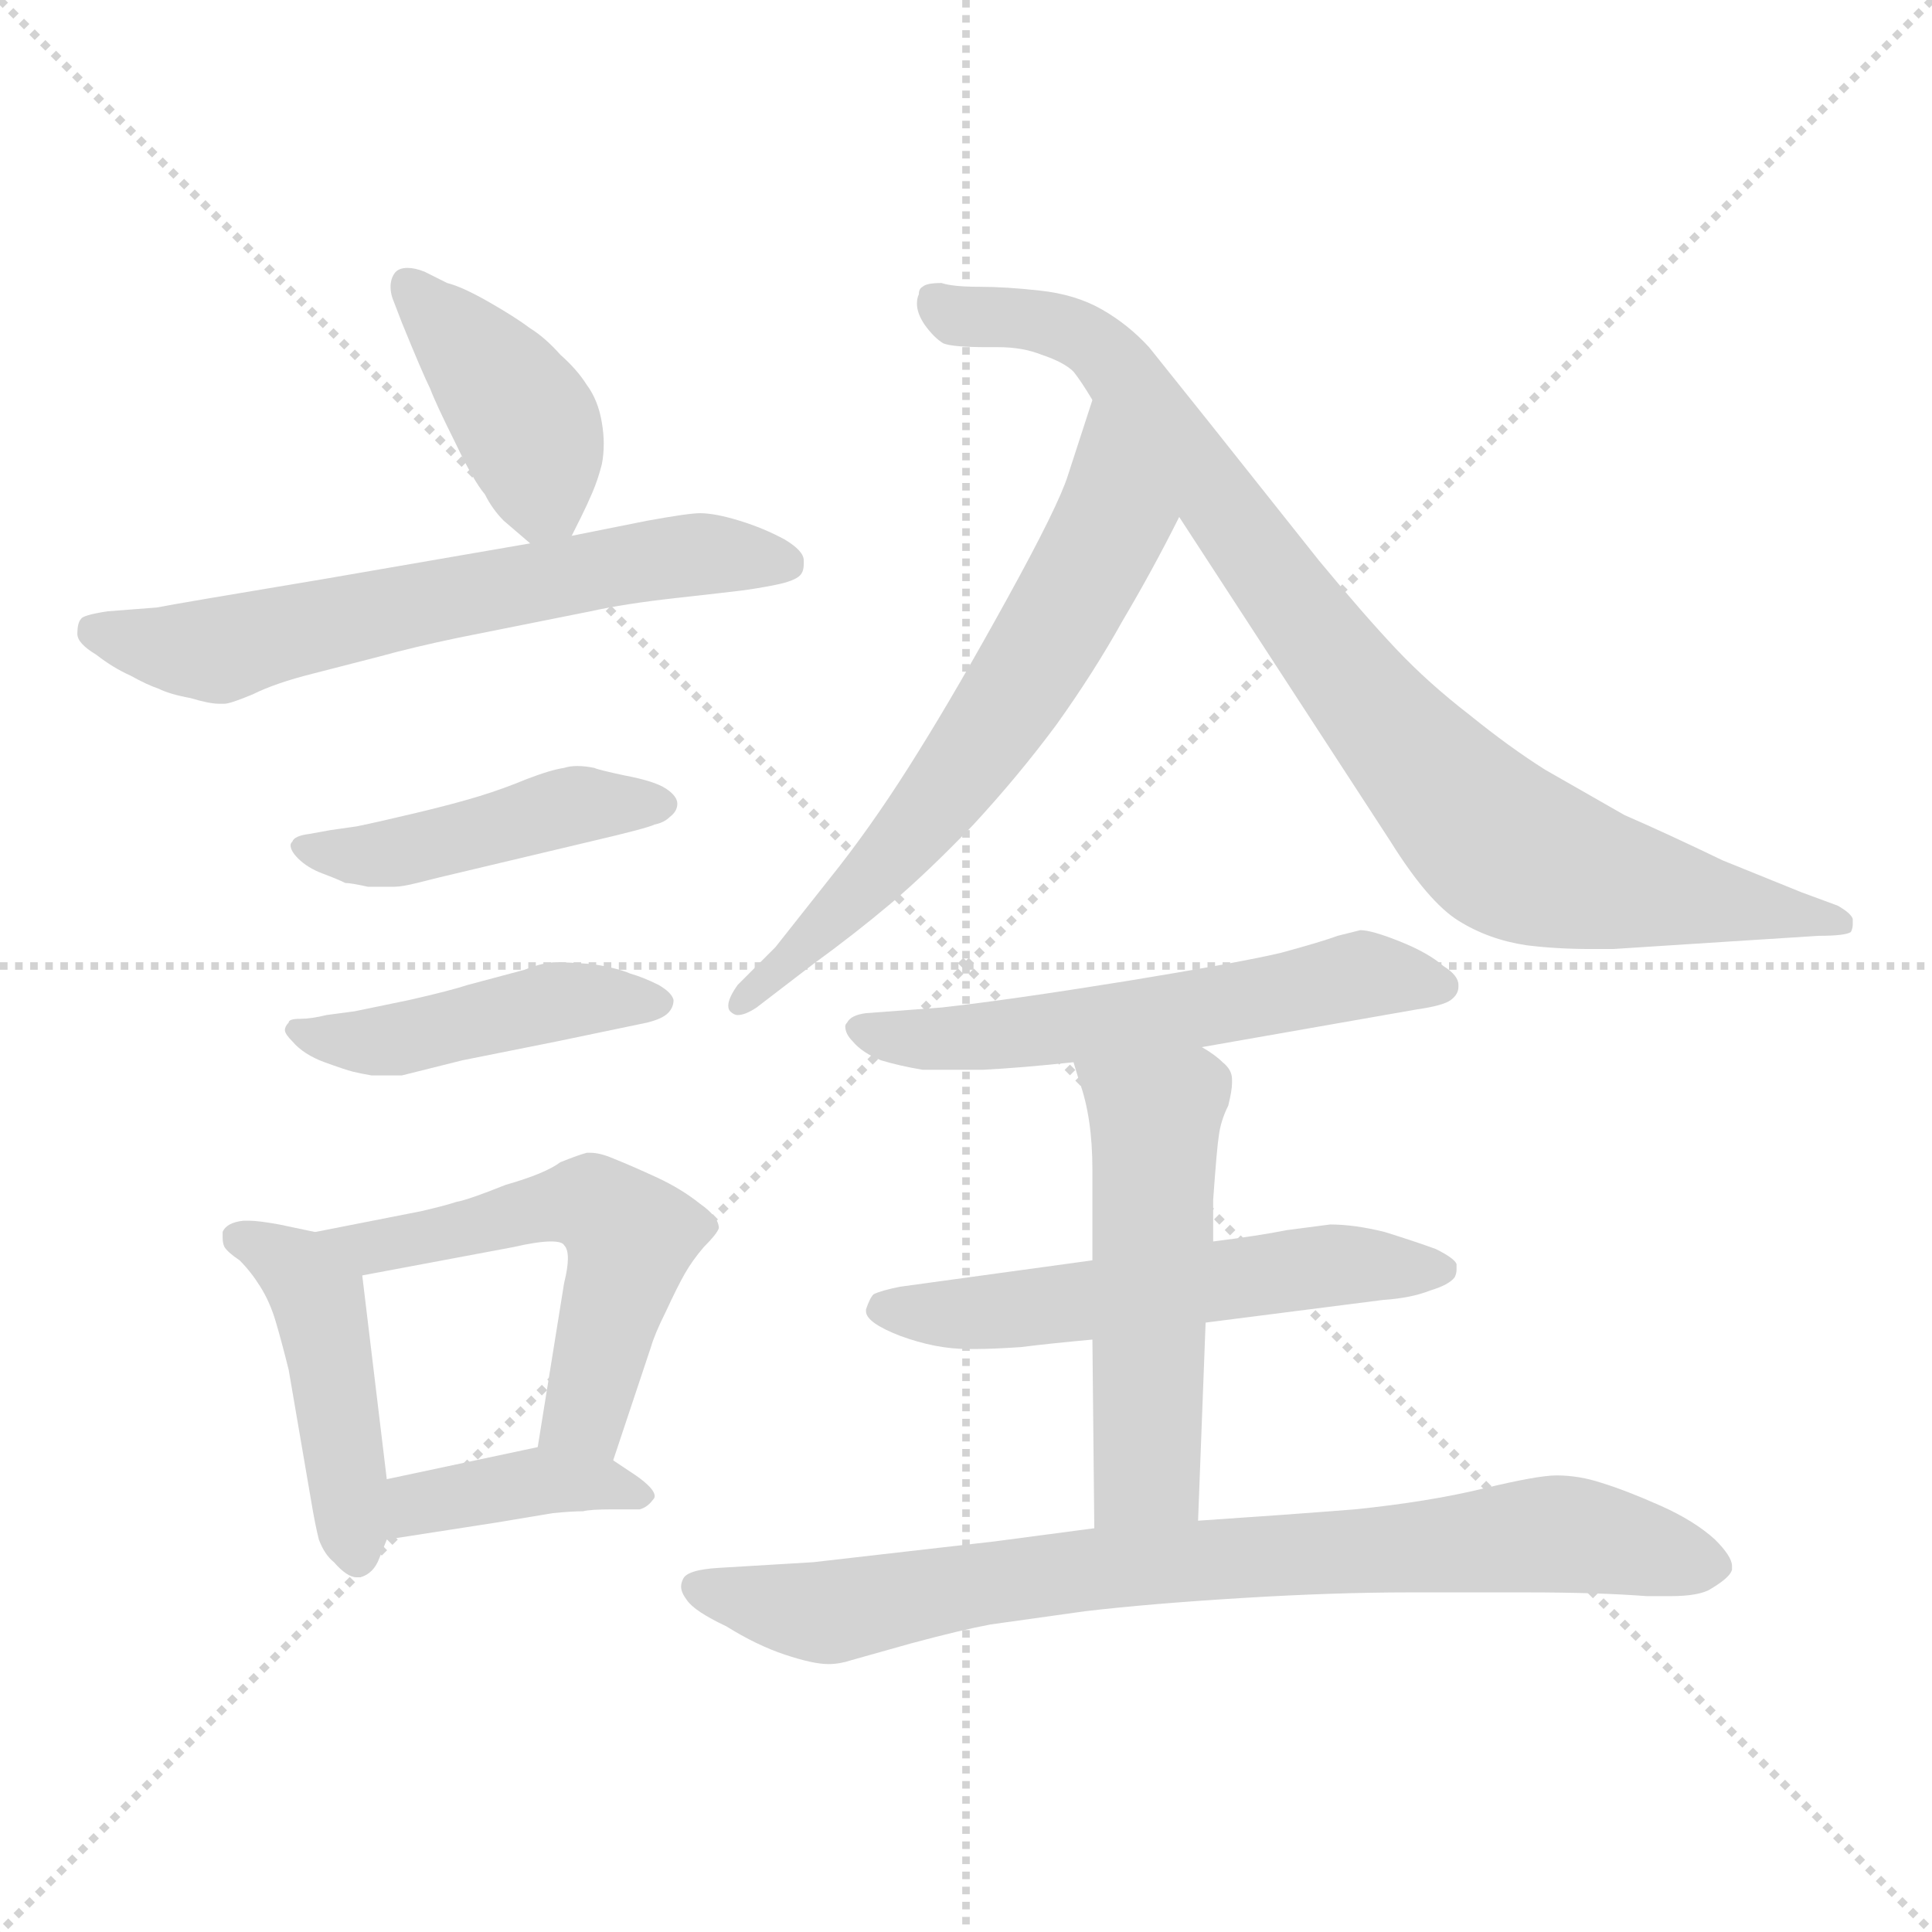 <svg xmlns="http://www.w3.org/2000/svg" version="1.1" viewBox="0 0 1024 1024">
  <g stroke="lightgray" stroke-dasharray="1,1" stroke-width="1" transform="scale(4, 4)">
    <line x1="0" y1="0" x2="256" y2="256" />
    <line x1="256" y1="0" x2="0" y2="256" />
    <line x1="128" y1="0" x2="128" y2="256" />
    <line x1="0" y1="128" x2="256" y2="128" />
  </g>
  <g transform="scale(1.0, -1.0) translate(0.0, -798.00)">
    <style type="text/css">
      
        @keyframes keyframes0 {
          from {
            stroke: blue;
            stroke-dashoffset: 407;
            stroke-width: 128;
          }
          57% {
            animation-timing-function: step-end;
            stroke: blue;
            stroke-dashoffset: 0;
            stroke-width: 128;
          }
          to {
            stroke: black;
            stroke-width: 1024;
          }
        }
        #make-me-a-hanzi-animation-0 {
          animation: keyframes0 0.581s both;
          animation-delay: 0s;
          animation-timing-function: linear;
        }
      
        @keyframes keyframes1 {
          from {
            stroke: blue;
            stroke-dashoffset: 624;
            stroke-width: 128;
          }
          67% {
            animation-timing-function: step-end;
            stroke: blue;
            stroke-dashoffset: 0;
            stroke-width: 128;
          }
          to {
            stroke: black;
            stroke-width: 1024;
          }
        }
        #make-me-a-hanzi-animation-1 {
          animation: keyframes1 0.758s both;
          animation-delay: 0.581s;
          animation-timing-function: linear;
        }
      
        @keyframes keyframes2 {
          from {
            stroke: blue;
            stroke-dashoffset: 451;
            stroke-width: 128;
          }
          59% {
            animation-timing-function: step-end;
            stroke: blue;
            stroke-dashoffset: 0;
            stroke-width: 128;
          }
          to {
            stroke: black;
            stroke-width: 1024;
          }
        }
        #make-me-a-hanzi-animation-2 {
          animation: keyframes2 0.617s both;
          animation-delay: 1.339s;
          animation-timing-function: linear;
        }
      
        @keyframes keyframes3 {
          from {
            stroke: blue;
            stroke-dashoffset: 451;
            stroke-width: 128;
          }
          59% {
            animation-timing-function: step-end;
            stroke: blue;
            stroke-dashoffset: 0;
            stroke-width: 128;
          }
          to {
            stroke: black;
            stroke-width: 1024;
          }
        }
        #make-me-a-hanzi-animation-3 {
          animation: keyframes3 0.617s both;
          animation-delay: 1.956s;
          animation-timing-function: linear;
        }
      
        @keyframes keyframes4 {
          from {
            stroke: blue;
            stroke-dashoffset: 450;
            stroke-width: 128;
          }
          59% {
            animation-timing-function: step-end;
            stroke: blue;
            stroke-dashoffset: 0;
            stroke-width: 128;
          }
          to {
            stroke: black;
            stroke-width: 1024;
          }
        }
        #make-me-a-hanzi-animation-4 {
          animation: keyframes4 0.616s both;
          animation-delay: 2.573s;
          animation-timing-function: linear;
        }
      
        @keyframes keyframes5 {
          from {
            stroke: blue;
            stroke-dashoffset: 543;
            stroke-width: 128;
          }
          64% {
            animation-timing-function: step-end;
            stroke: blue;
            stroke-dashoffset: 0;
            stroke-width: 128;
          }
          to {
            stroke: black;
            stroke-width: 1024;
          }
        }
        #make-me-a-hanzi-animation-5 {
          animation: keyframes5 0.692s both;
          animation-delay: 3.189s;
          animation-timing-function: linear;
        }
      
        @keyframes keyframes6 {
          from {
            stroke: blue;
            stroke-dashoffset: 392;
            stroke-width: 128;
          }
          56% {
            animation-timing-function: step-end;
            stroke: blue;
            stroke-dashoffset: 0;
            stroke-width: 128;
          }
          to {
            stroke: black;
            stroke-width: 1024;
          }
        }
        #make-me-a-hanzi-animation-6 {
          animation: keyframes6 0.569s both;
          animation-delay: 3.881s;
          animation-timing-function: linear;
        }
      
        @keyframes keyframes7 {
          from {
            stroke: blue;
            stroke-dashoffset: 639;
            stroke-width: 128;
          }
          68% {
            animation-timing-function: step-end;
            stroke: blue;
            stroke-dashoffset: 0;
            stroke-width: 128;
          }
          to {
            stroke: black;
            stroke-width: 1024;
          }
        }
        #make-me-a-hanzi-animation-7 {
          animation: keyframes7 0.77s both;
          animation-delay: 4.45s;
          animation-timing-function: linear;
        }
      
        @keyframes keyframes8 {
          from {
            stroke: blue;
            stroke-dashoffset: 876;
            stroke-width: 128;
          }
          74% {
            animation-timing-function: step-end;
            stroke: blue;
            stroke-dashoffset: 0;
            stroke-width: 128;
          }
          to {
            stroke: black;
            stroke-width: 1024;
          }
        }
        #make-me-a-hanzi-animation-8 {
          animation: keyframes8 0.963s both;
          animation-delay: 5.22s;
          animation-timing-function: linear;
        }
      
        @keyframes keyframes9 {
          from {
            stroke: blue;
            stroke-dashoffset: 569;
            stroke-width: 128;
          }
          65% {
            animation-timing-function: step-end;
            stroke: blue;
            stroke-dashoffset: 0;
            stroke-width: 128;
          }
          to {
            stroke: black;
            stroke-width: 1024;
          }
        }
        #make-me-a-hanzi-animation-9 {
          animation: keyframes9 0.713s both;
          animation-delay: 6.183s;
          animation-timing-function: linear;
        }
      
        @keyframes keyframes10 {
          from {
            stroke: blue;
            stroke-dashoffset: 555;
            stroke-width: 128;
          }
          64% {
            animation-timing-function: step-end;
            stroke: blue;
            stroke-dashoffset: 0;
            stroke-width: 128;
          }
          to {
            stroke: black;
            stroke-width: 1024;
          }
        }
        #make-me-a-hanzi-animation-10 {
          animation: keyframes10 0.702s both;
          animation-delay: 6.896s;
          animation-timing-function: linear;
        }
      
        @keyframes keyframes11 {
          from {
            stroke: blue;
            stroke-dashoffset: 520;
            stroke-width: 128;
          }
          63% {
            animation-timing-function: step-end;
            stroke: blue;
            stroke-dashoffset: 0;
            stroke-width: 128;
          }
          to {
            stroke: black;
            stroke-width: 1024;
          }
        }
        #make-me-a-hanzi-animation-11 {
          animation: keyframes11 0.673s both;
          animation-delay: 7.598s;
          animation-timing-function: linear;
        }
      
        @keyframes keyframes12 {
          from {
            stroke: blue;
            stroke-dashoffset: 800;
            stroke-width: 128;
          }
          72% {
            animation-timing-function: step-end;
            stroke: blue;
            stroke-dashoffset: 0;
            stroke-width: 128;
          }
          to {
            stroke: black;
            stroke-width: 1024;
          }
        }
        #make-me-a-hanzi-animation-12 {
          animation: keyframes12 0.901s both;
          animation-delay: 8.271s;
          animation-timing-function: linear;
        }
      
    </style>
    
      <path d="M 303 514 L 308 524 Q 311 530 314 537 Q 317 544 319 552 Q 320 557 320 563 Q 320 568 319 574 Q 317 586 311 594 Q 306 602 297 610 Q 289 619 281 624 Q 273 630 259 638 Q 245 646 237 648 L 225 654 Q 220 656 216 656 Q 211 656 209 653 Q 207 650 207 646 Q 207 643 208 640 L 213 627 Q 224 600 228 592 Q 231 584 241 564 Q 251 543 257 536 Q 261 528 267 522 L 281 510 C 295 498 295 498 303 514 Z" fill="lightgray" />
    
      <path d="M 281 510 L 171 491 Q 93 478 83 476 L 57 474 Q 44 472 43 470 Q 41 468 41 462 Q 41 457 51 451 Q 60 444 69 440 Q 78 435 84 433 Q 90 430 101 428 Q 111 425 116 425 L 119 425 Q 122 425 134 430 Q 146 436 166 441 L 201 450 Q 219 455 243 460 L 313 474 Q 331 478 358 481 Q 385 484 393 485 Q 401 486 411 488 Q 421 490 424 493 Q 426 495 426 499 L 426 501 Q 426 506 416 512 Q 405 518 392 522 Q 379 526 371 526 Q 365 526 343 522 L 303 514 L 281 510 Z" fill="lightgray" />
    
      <path d="M 175 358 L 164 356 Q 156 355 155 352 Q 154 351 154 350 Q 154 347 158 343 Q 163 338 171 335 Q 179 332 183 330 Q 186 330 195 328 L 209 328 Q 213 328 221 330 L 233 333 L 313 352 Q 343 359 347 361 Q 352 362 355 365 Q 359 368 359 372 Q 359 376 353 380 Q 347 384 331 387 Q 317 390 315 391 Q 310 392 306 392 Q 302 392 299 391 Q 292 390 279 385 Q 267 380 254 376 Q 241 372 220 367 Q 199 362 189 360 L 175 358 Z" fill="lightgray" />
    
      <path d="M 173 260 Q 165 258 159 258 Q 153 258 153 256 Q 151 254 151 252 Q 151 250 155 246 Q 161 239 172 235 Q 183 231 187 230 Q 191 229 197 228 L 213 228 L 245 236 L 295 246 L 343 256 Q 351 258 354 261 Q 357 264 357 268 Q 356 272 349 276 Q 341 280 334 282 Q 327 285 314 287 Q 301 288 295 288 Q 288 288 278 284 L 248 276 Q 239 273 217 268 L 188 262 L 173 260 Z" fill="lightgray" />
    
      <path d="M 167 145 L 148 149 Q 137 151 132 151 L 129 151 Q 120 150 118 145 L 118 142 Q 118 139 119 137 Q 121 134 127 130 Q 133 124 138 116 Q 143 108 146 98 Q 149 88 153 72 L 165 2 Q 167 -10 169 -18 Q 172 -26 177 -30 Q 184 -38 189 -38 L 191 -38 Q 198 -36 201 -28 L 205 -18 L 205 14 L 192 122 C 190 140 190 140 167 145 Z" fill="lightgray" />
    
      <path d="M 325 24 L 345 84 Q 347 91 353 103 Q 359 116 363 123 Q 367 130 373 137 Q 380 144 381 147 Q 381 153 371 160 Q 361 168 348 174 Q 335 180 325 184 Q 318 187 313 187 L 311 187 Q 307 186 297 182 Q 289 176 268 170 Q 248 162 242 161 Q 236 159 223 156 L 167 145 C 138 139 163 116 192 122 L 272 137 Q 285 140 292 140 Q 298 140 299 138 Q 301 136 301 131 Q 301 126 299 118 L 285 31 C 280 1 316 -4 325 24 Z" fill="lightgray" />
    
      <path d="M 205 -18 L 263 -9 L 293 -4 Q 303 -3 309 -3 Q 313 -2 324 -2 L 339 -2 Q 343 -1 346 3 Q 347 4 347 5 Q 347 9 337 16 L 325 24 C 307 36 307 36 285 31 L 205 14 C 176 8 175 -23 205 -18 Z" fill="lightgray" />
    
      <path d="M 579 586 L 566 546 Q 561 530 534 481 Q 507 432 487 400 Q 466 366 445 339 L 411 296 L 391 276 Q 386 269 386 265 Q 386 263 387 262 Q 389 260 391 260 Q 395 260 401 264 L 431 287 Q 453 303 472 319 Q 492 336 516 361 Q 540 387 560 414 Q 580 442 595 469 Q 611 496 625 524 C 639 551 588 615 579 586 Z" fill="lightgray" />
    
      <path d="M 625 524 L 737 352 Q 757 320 773 310 Q 789 300 809 297 Q 825 295 843 295 L 855 295 L 917 299 L 964 302 Q 978 302 981 304 Q 982 306 982 308 L 982 311 Q 981 314 974 318 L 955 325 L 913 342 Q 884 356 861 366 L 819 390 Q 800 402 779 419 Q 757 436 740 454 Q 723 472 699 501 L 641 574 L 609 614 Q 598 626 584 634 Q 570 642 551 644 Q 533 646 519 646 Q 505 646 499 648 Q 491 648 489 646 Q 487 645 487 642 Q 486 640 486 637 Q 486 632 490 626 Q 495 619 500 616 Q 505 614 523 614 L 529 614 Q 542 614 552 610 Q 564 606 569 601 Q 573 596 579 586 L 625 524 Z" fill="lightgray" />
    
      <path d="M 637 243 L 751 263 Q 765 265 769 268 Q 773 271 773 275 L 773 276 Q 773 281 765 286 Q 757 293 742 299 Q 727 305 721 305 L 709 302 Q 701 299 679 293 Q 658 288 597 278 Q 535 268 499 264 L 459 261 Q 451 260 449 256 Q 448 255 448 254 Q 448 250 452 246 Q 457 240 467 236 Q 477 233 489 231 L 521 231 Q 541 232 569 235 L 637 243 Z" fill="lightgray" />
    
      <path d="M 639 97 L 733 109 Q 748 110 758 114 Q 768 117 771 121 Q 772 123 772 125 L 772 128 Q 771 131 761 136 Q 750 140 734 145 Q 718 149 705 149 L 682 146 Q 667 143 643 140 L 579 130 L 477 116 Q 467 114 463 112 Q 461 110 459 104 L 459 103 Q 459 97 477 90 Q 496 83 513 83 L 517 83 Q 526 83 541 84 Q 557 86 579 88 L 639 97 Z" fill="lightgray" />
    
      <path d="M 579 88 L 580 -12 C 580 -42 634 -38 635 -8 L 639 97 L 643 140 L 643 162 Q 645 190 646 196 Q 647 204 651 212 Q 653 220 653 224 L 653 226 Q 653 231 648 235 Q 644 239 637 243 C 612 260 560 264 569 235 L 572 225 Q 579 206 579 178 L 579 130 L 579 88 Z" fill="lightgray" />
    
      <path d="M 580 -12 L 527 -19 L 431 -30 L 381 -33 Q 364 -34 362 -39 Q 361 -41 361 -43 Q 361 -46 364 -50 Q 368 -56 385 -64 Q 401 -74 416 -79 Q 431 -84 439 -84 Q 445 -84 451 -82 L 483 -73 Q 509 -66 525 -63 L 575 -56 Q 609 -52 658 -49 Q 707 -46 747 -46 L 809 -46 Q 847 -46 873 -48 L 885 -48 Q 901 -48 907 -44 Q 917 -38 918 -34 L 918 -32 Q 918 -27 909 -18 Q 898 -8 880 0 Q 862 8 849 12 Q 837 16 825 16 Q 815 16 786 9 Q 757 2 718 -2 Q 680 -5 635 -8 L 580 -12 Z" fill="lightgray" />
    
    
      <clipPath id="make-me-a-hanzi-clip-0">
        <path d="M 303 514 L 308 524 Q 311 530 314 537 Q 317 544 319 552 Q 320 557 320 563 Q 320 568 319 574 Q 317 586 311 594 Q 306 602 297 610 Q 289 619 281 624 Q 273 630 259 638 Q 245 646 237 648 L 225 654 Q 220 656 216 656 Q 211 656 209 653 Q 207 650 207 646 Q 207 643 208 640 L 213 627 Q 224 600 228 592 Q 231 584 241 564 Q 251 543 257 536 Q 261 528 267 522 L 281 510 C 295 498 295 498 303 514 Z" />
      </clipPath>
      <path clip-path="url(#make-me-a-hanzi-clip-0)" d="M 216 647 L 281 570 L 288 535 L 285 521" fill="none" id="make-me-a-hanzi-animation-0" stroke-dasharray="279 558" stroke-linecap="round" />
    
      <clipPath id="make-me-a-hanzi-clip-1">
        <path d="M 281 510 L 171 491 Q 93 478 83 476 L 57 474 Q 44 472 43 470 Q 41 468 41 462 Q 41 457 51 451 Q 60 444 69 440 Q 78 435 84 433 Q 90 430 101 428 Q 111 425 116 425 L 119 425 Q 122 425 134 430 Q 146 436 166 441 L 201 450 Q 219 455 243 460 L 313 474 Q 331 478 358 481 Q 385 484 393 485 Q 401 486 411 488 Q 421 490 424 493 Q 426 495 426 499 L 426 501 Q 426 506 416 512 Q 405 518 392 522 Q 379 526 371 526 Q 365 526 343 522 L 303 514 L 281 510 Z" />
      </clipPath>
      <path clip-path="url(#make-me-a-hanzi-clip-1)" d="M 52 463 L 114 453 L 340 501 L 414 500" fill="none" id="make-me-a-hanzi-animation-1" stroke-dasharray="496 992" stroke-linecap="round" />
    
      <clipPath id="make-me-a-hanzi-clip-2">
        <path d="M 175 358 L 164 356 Q 156 355 155 352 Q 154 351 154 350 Q 154 347 158 343 Q 163 338 171 335 Q 179 332 183 330 Q 186 330 195 328 L 209 328 Q 213 328 221 330 L 233 333 L 313 352 Q 343 359 347 361 Q 352 362 355 365 Q 359 368 359 372 Q 359 376 353 380 Q 347 384 331 387 Q 317 390 315 391 Q 310 392 306 392 Q 302 392 299 391 Q 292 390 279 385 Q 267 380 254 376 Q 241 372 220 367 Q 199 362 189 360 L 175 358 Z" />
      </clipPath>
      <path clip-path="url(#make-me-a-hanzi-clip-2)" d="M 160 349 L 191 344 L 299 370 L 351 372" fill="none" id="make-me-a-hanzi-animation-2" stroke-dasharray="323 646" stroke-linecap="round" />
    
      <clipPath id="make-me-a-hanzi-clip-3">
        <path d="M 173 260 Q 165 258 159 258 Q 153 258 153 256 Q 151 254 151 252 Q 151 250 155 246 Q 161 239 172 235 Q 183 231 187 230 Q 191 229 197 228 L 213 228 L 245 236 L 295 246 L 343 256 Q 351 258 354 261 Q 357 264 357 268 Q 356 272 349 276 Q 341 280 334 282 Q 327 285 314 287 Q 301 288 295 288 Q 288 288 278 284 L 248 276 Q 239 273 217 268 L 188 262 L 173 260 Z" />
      </clipPath>
      <path clip-path="url(#make-me-a-hanzi-clip-3)" d="M 157 252 L 209 247 L 294 267 L 349 268" fill="none" id="make-me-a-hanzi-animation-3" stroke-dasharray="323 646" stroke-linecap="round" />
    
      <clipPath id="make-me-a-hanzi-clip-4">
        <path d="M 167 145 L 148 149 Q 137 151 132 151 L 129 151 Q 120 150 118 145 L 118 142 Q 118 139 119 137 Q 121 134 127 130 Q 133 124 138 116 Q 143 108 146 98 Q 149 88 153 72 L 165 2 Q 167 -10 169 -18 Q 172 -26 177 -30 Q 184 -38 189 -38 L 191 -38 Q 198 -36 201 -28 L 205 -18 L 205 14 L 192 122 C 190 140 190 140 167 145 Z" />
      </clipPath>
      <path clip-path="url(#make-me-a-hanzi-clip-4)" d="M 126 144 L 150 130 L 169 109 L 190 -27" fill="none" id="make-me-a-hanzi-animation-4" stroke-dasharray="322 644" stroke-linecap="round" />
    
      <clipPath id="make-me-a-hanzi-clip-5">
        <path d="M 325 24 L 345 84 Q 347 91 353 103 Q 359 116 363 123 Q 367 130 373 137 Q 380 144 381 147 Q 381 153 371 160 Q 361 168 348 174 Q 335 180 325 184 Q 318 187 313 187 L 311 187 Q 307 186 297 182 Q 289 176 268 170 Q 248 162 242 161 Q 236 159 223 156 L 167 145 C 138 139 163 116 192 122 L 272 137 Q 285 140 292 140 Q 298 140 299 138 Q 301 136 301 131 Q 301 126 299 118 L 285 31 C 280 1 316 -4 325 24 Z" />
      </clipPath>
      <path clip-path="url(#make-me-a-hanzi-clip-5)" d="M 174 145 L 197 136 L 286 158 L 320 157 L 334 142 L 333 134 L 312 53 L 293 37" fill="none" id="make-me-a-hanzi-animation-5" stroke-dasharray="415 830" stroke-linecap="round" />
    
      <clipPath id="make-me-a-hanzi-clip-6">
        <path d="M 205 -18 L 263 -9 L 293 -4 Q 303 -3 309 -3 Q 313 -2 324 -2 L 339 -2 Q 343 -1 346 3 Q 347 4 347 5 Q 347 9 337 16 L 325 24 C 307 36 307 36 285 31 L 205 14 C 176 8 175 -23 205 -18 Z" />
      </clipPath>
      <path clip-path="url(#make-me-a-hanzi-clip-6)" d="M 212 -13 L 221 1 L 282 12 L 339 8" fill="none" id="make-me-a-hanzi-animation-6" stroke-dasharray="264 528" stroke-linecap="round" />
    
      <clipPath id="make-me-a-hanzi-clip-7">
        <path d="M 579 586 L 566 546 Q 561 530 534 481 Q 507 432 487 400 Q 466 366 445 339 L 411 296 L 391 276 Q 386 269 386 265 Q 386 263 387 262 Q 389 260 391 260 Q 395 260 401 264 L 431 287 Q 453 303 472 319 Q 492 336 516 361 Q 540 387 560 414 Q 580 442 595 469 Q 611 496 625 524 C 639 551 588 615 579 586 Z" />
      </clipPath>
      <path clip-path="url(#make-me-a-hanzi-clip-7)" d="M 581 578 L 588 517 L 541 435 L 457 327 L 391 265" fill="none" id="make-me-a-hanzi-animation-7" stroke-dasharray="511 1022" stroke-linecap="round" />
    
      <clipPath id="make-me-a-hanzi-clip-8">
        <path d="M 625 524 L 737 352 Q 757 320 773 310 Q 789 300 809 297 Q 825 295 843 295 L 855 295 L 917 299 L 964 302 Q 978 302 981 304 Q 982 306 982 308 L 982 311 Q 981 314 974 318 L 955 325 L 913 342 Q 884 356 861 366 L 819 390 Q 800 402 779 419 Q 757 436 740 454 Q 723 472 699 501 L 641 574 L 609 614 Q 598 626 584 634 Q 570 642 551 644 Q 533 646 519 646 Q 505 646 499 648 Q 491 648 489 646 Q 487 645 487 642 Q 486 640 486 637 Q 486 632 490 626 Q 495 619 500 616 Q 505 614 523 614 L 529 614 Q 542 614 552 610 Q 564 606 569 601 Q 573 596 579 586 L 625 524 Z" />
      </clipPath>
      <path clip-path="url(#make-me-a-hanzi-clip-8)" d="M 495 640 L 507 630 L 564 624 L 587 609 L 714 439 L 797 349 L 838 334 L 977 307" fill="none" id="make-me-a-hanzi-animation-8" stroke-dasharray="748 1496" stroke-linecap="round" />
    
      <clipPath id="make-me-a-hanzi-clip-9">
        <path d="M 637 243 L 751 263 Q 765 265 769 268 Q 773 271 773 275 L 773 276 Q 773 281 765 286 Q 757 293 742 299 Q 727 305 721 305 L 709 302 Q 701 299 679 293 Q 658 288 597 278 Q 535 268 499 264 L 459 261 Q 451 260 449 256 Q 448 255 448 254 Q 448 250 452 246 Q 457 240 467 236 Q 477 233 489 231 L 521 231 Q 541 232 569 235 L 637 243 Z" />
      </clipPath>
      <path clip-path="url(#make-me-a-hanzi-clip-9)" d="M 454 252 L 516 248 L 641 264 L 721 281 L 764 276" fill="none" id="make-me-a-hanzi-animation-9" stroke-dasharray="441 882" stroke-linecap="round" />
    
      <clipPath id="make-me-a-hanzi-clip-10">
        <path d="M 639 97 L 733 109 Q 748 110 758 114 Q 768 117 771 121 Q 772 123 772 125 L 772 128 Q 771 131 761 136 Q 750 140 734 145 Q 718 149 705 149 L 682 146 Q 667 143 643 140 L 579 130 L 477 116 Q 467 114 463 112 Q 461 110 459 104 L 459 103 Q 459 97 477 90 Q 496 83 513 83 L 517 83 Q 526 83 541 84 Q 557 86 579 88 L 639 97 Z" />
      </clipPath>
      <path clip-path="url(#make-me-a-hanzi-clip-10)" d="M 466 104 L 522 102 L 702 127 L 763 127" fill="none" id="make-me-a-hanzi-animation-10" stroke-dasharray="427 854" stroke-linecap="round" />
    
      <clipPath id="make-me-a-hanzi-clip-11">
        <path d="M 579 88 L 580 -12 C 580 -42 634 -38 635 -8 L 639 97 L 643 140 L 643 162 Q 645 190 646 196 Q 647 204 651 212 Q 653 220 653 224 L 653 226 Q 653 231 648 235 Q 644 239 637 243 C 612 260 560 264 569 235 L 572 225 Q 579 206 579 178 L 579 130 L 579 88 Z" />
      </clipPath>
      <path clip-path="url(#make-me-a-hanzi-clip-11)" d="M 576 232 L 612 205 L 608 18 L 586 -5" fill="none" id="make-me-a-hanzi-animation-11" stroke-dasharray="392 784" stroke-linecap="round" />
    
      <clipPath id="make-me-a-hanzi-clip-12">
        <path d="M 580 -12 L 527 -19 L 431 -30 L 381 -33 Q 364 -34 362 -39 Q 361 -41 361 -43 Q 361 -46 364 -50 Q 368 -56 385 -64 Q 401 -74 416 -79 Q 431 -84 439 -84 Q 445 -84 451 -82 L 483 -73 Q 509 -66 525 -63 L 575 -56 Q 609 -52 658 -49 Q 707 -46 747 -46 L 809 -46 Q 847 -46 873 -48 L 885 -48 Q 901 -48 907 -44 Q 917 -38 918 -34 L 918 -32 Q 918 -27 909 -18 Q 898 -8 880 0 Q 862 8 849 12 Q 837 16 825 16 Q 815 16 786 9 Q 757 2 718 -2 Q 680 -5 635 -8 L 580 -12 Z" />
      </clipPath>
      <path clip-path="url(#make-me-a-hanzi-clip-12)" d="M 369 -43 L 438 -57 L 602 -31 L 823 -15 L 907 -33" fill="none" id="make-me-a-hanzi-animation-12" stroke-dasharray="672 1344" stroke-linecap="round" />
    
  </g>
</svg>